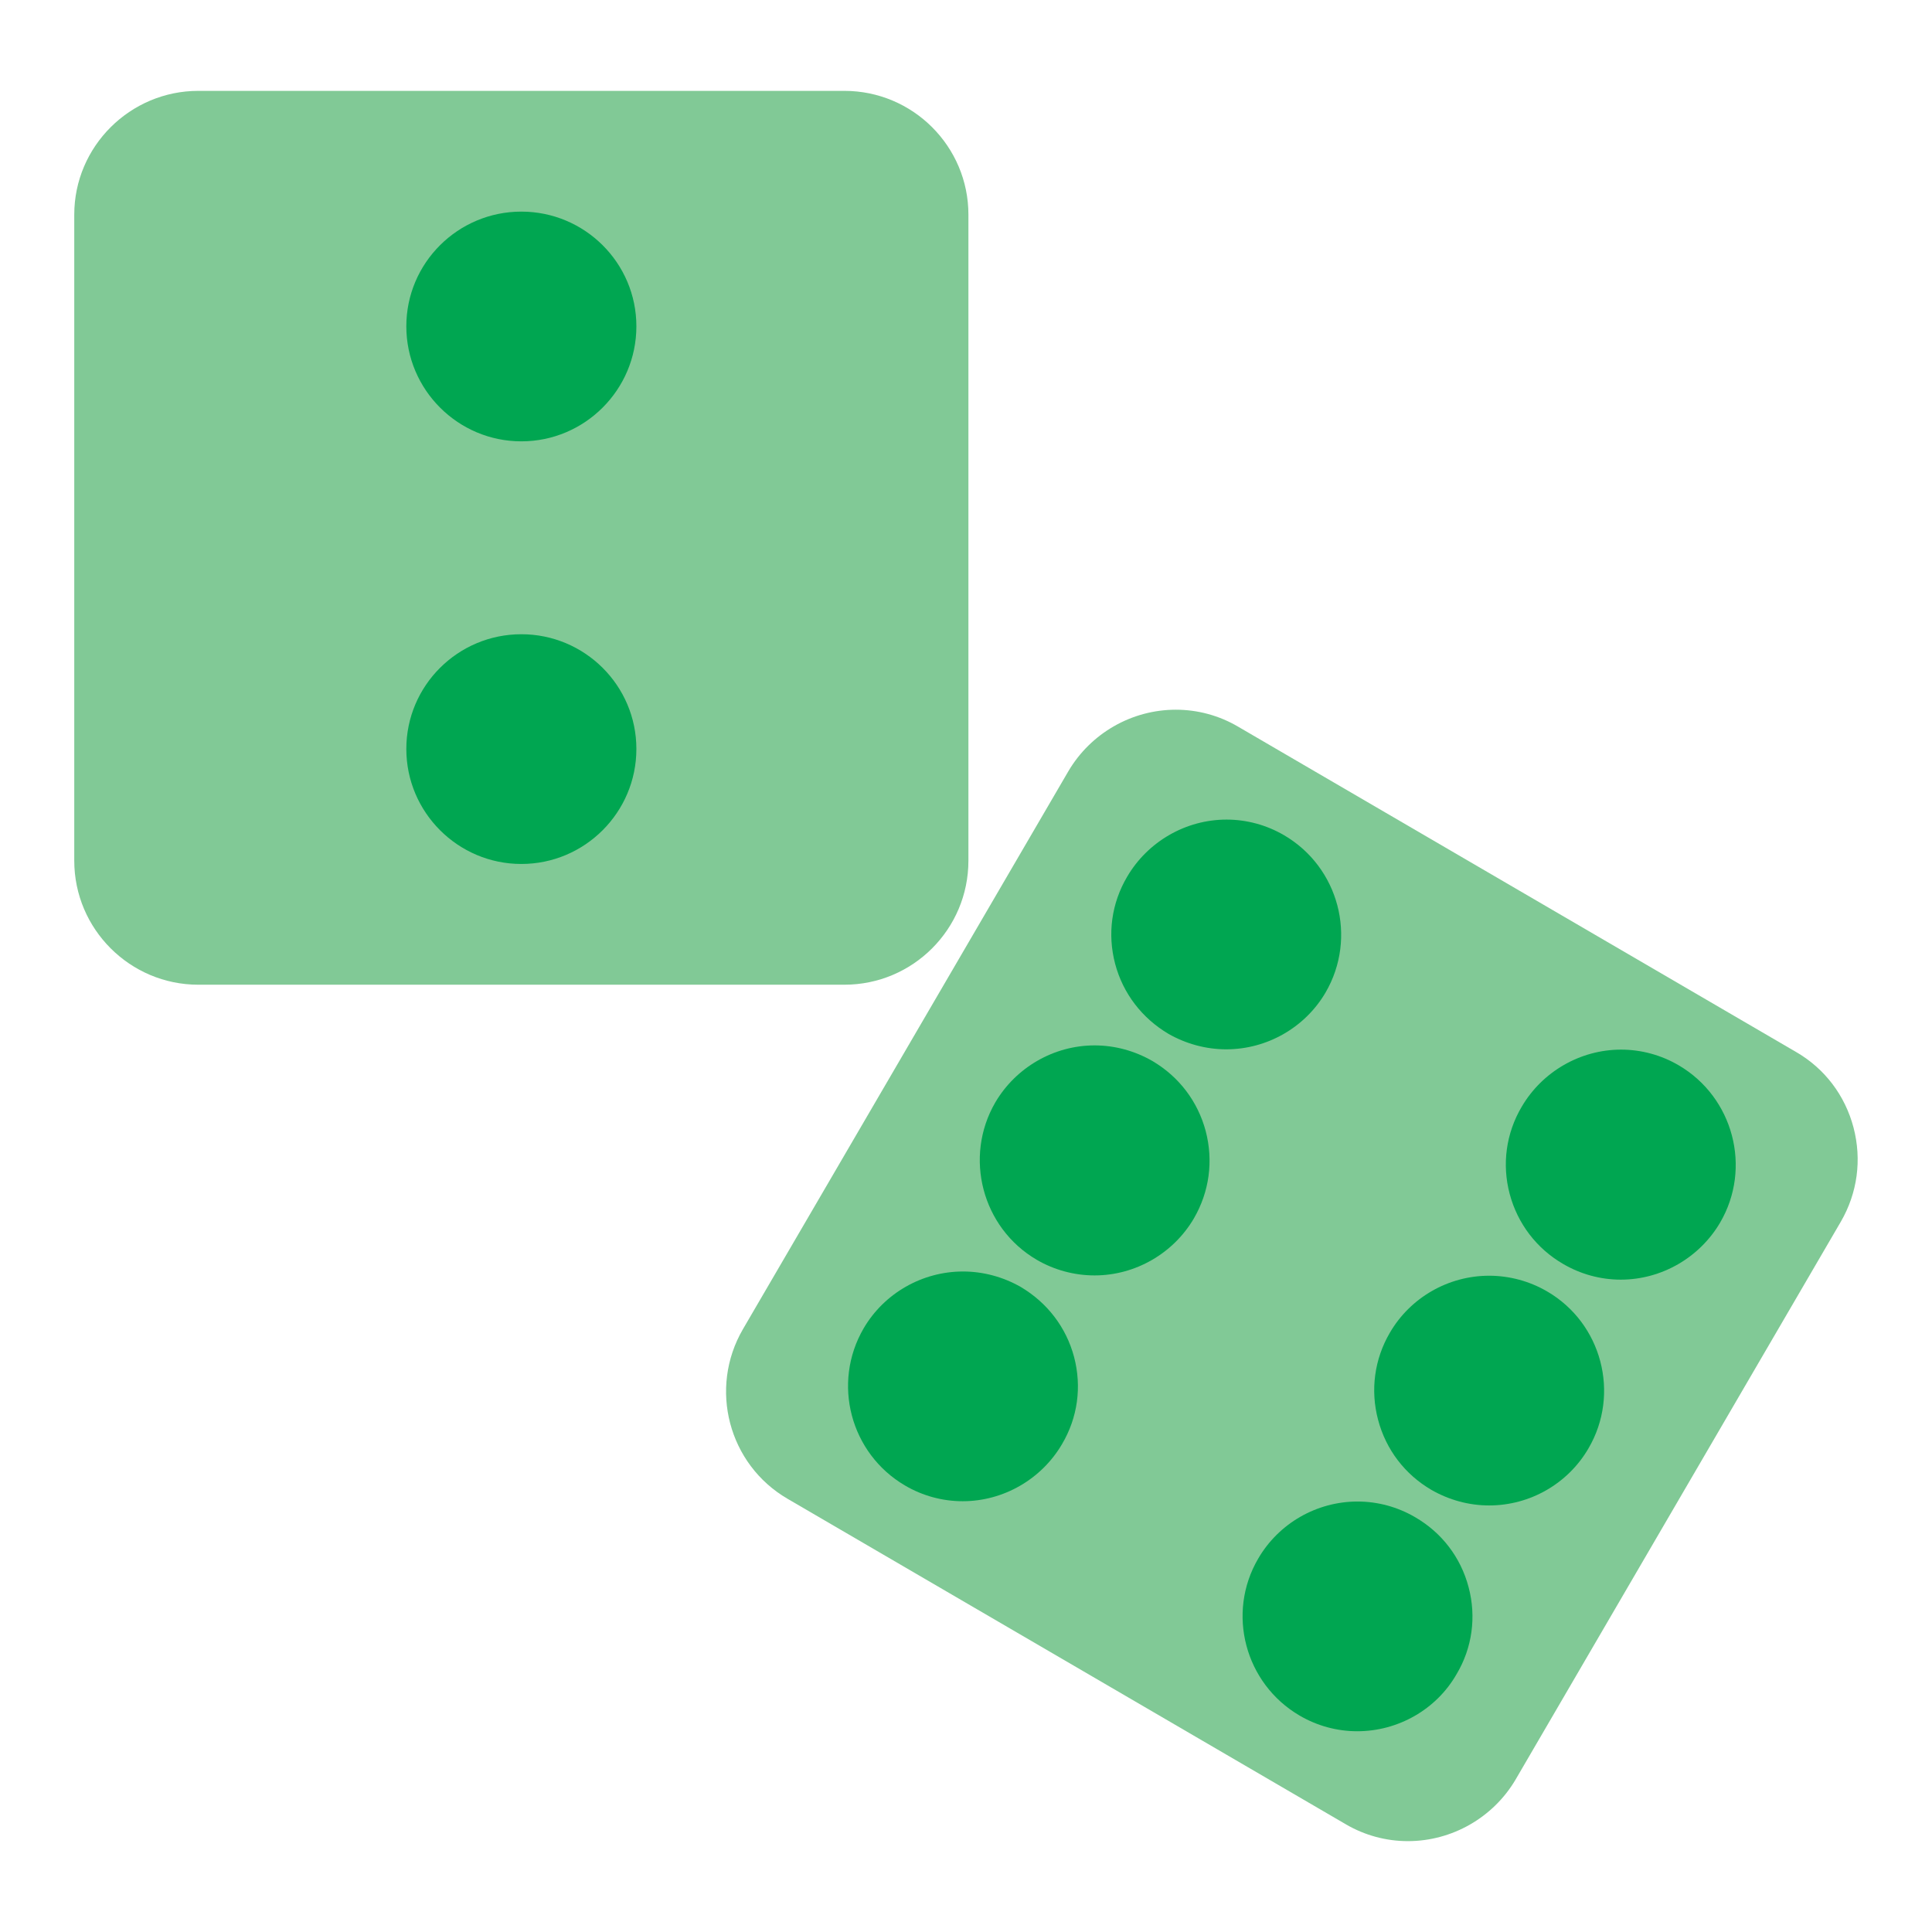 <svg enable-background="new 0 0 64 64" height="512" viewBox="0 0 64 64" width="512" xmlns="http://www.w3.org/2000/svg"><g id="Layer_16"><path d="m32.08 7.11v21.4c0 2.27-1.84 4.11-4.11 4.11h-21.4c-2.261 0-4.11-1.84-4.11-4.11v-21.4c0-2.26 1.85-4.1 4.11-4.1h21.4c2.27 0 4.11 1.84 4.11 4.1z" fill="#81c996"/><path d="m17.27 21.01c-2.1 0-3.81 1.7-3.81 3.8s1.71 3.81 3.81 3.81c2.101 0 3.811-1.71 3.811-3.81s-1.711-3.8-3.811-3.8z" fill="#00a651"/><path d="m17.27 7.01c-2.1 0-3.81 1.7-3.81 3.8s1.71 3.81 3.81 3.81c2.101 0 3.811-1.71 3.811-3.81s-1.711-3.8-3.811-3.8z" fill="#00a651"/><path d="m60.98 40.47-10.78 18.49c-.74 1.25-2.101 2.03-3.561 2.03-.72 0-1.43-.19-2.06-.56l-18.489-10.78c-1.96-1.14-2.62-3.66-1.479-5.62l10.779-18.48c.74-1.26 2.101-2.04 3.561-2.04.72 0 1.43.19 2.06.56l18.489 10.78c.95.55 1.62 1.44 1.9 2.5.28 1.07.13 2.17-.42 3.12z" fill="#81c996"/><g fill="#00a651"><path d="m43.91 32.88c1.06-1.82.439-4.15-1.37-5.21-.58-.34-1.24-.52-1.91-.52-1.35 0-2.61.73-3.29 1.89-.52.88-.66 1.9-.399 2.89.26.98.89 1.8 1.77 2.32.58.33 1.24.51 1.91.51 1.349 0 2.609-.72 3.289-1.88z"/><path d="m38.18 35.15c-.59-.34-1.25-.52-1.92-.52-1.35 0-2.609.73-3.29 1.89-1.05 1.81-.439 4.15 1.37 5.21.58.34 1.25.52 1.92.52 1.351 0 2.61-.73 3.29-1.89.51-.88.65-1.9.391-2.89-.261-.98-.881-1.8-1.761-2.32z"/><path d="m33.81 42.63c-.579-.33-1.239-.51-1.909-.51-1.351 0-2.61.72-3.29 1.88-1.061 1.82-.44 4.15 1.37 5.21.579.34 1.239.52 1.909.52 1.351 0 2.61-.73 3.29-1.89.521-.88.66-1.9.4-2.89-.26-.98-.89-1.8-1.77-2.32z"/><path d="m55.61 35.29c-.58-.34-1.24-.52-1.91-.52-1.351 0-2.61.73-3.29 1.89-.521.88-.66 1.91-.4 2.89s.891 1.81 1.771 2.32c.58.34 1.239.52 1.91.52 1.35 0 2.609-.73 3.29-1.89 1.059-1.81.439-4.15-1.371-5.21z"/><path d="m51.25 42.78c-.58-.34-1.25-.52-1.92-.52-1.35 0-2.61.72-3.29 1.89-.51.87-.65 1.9-.39 2.88.26.99.89 1.81 1.76 2.32.59.34 1.25.52 1.92.52 1.35 0 2.61-.72 3.29-1.89 1.06-1.81.44-4.15-1.37-5.2z"/><path d="m46.88 50.26c-.58-.34-1.24-.52-1.91-.52-1.35 0-2.609.72-3.29 1.89-1.06 1.81-.439 4.14 1.37 5.2.58.34 1.24.52 1.91.52 1.35 0 2.62-.72 3.29-1.89.52-.87.66-1.9.4-2.88-.26-.99-.89-1.81-1.77-2.32z"/></g></g></svg>